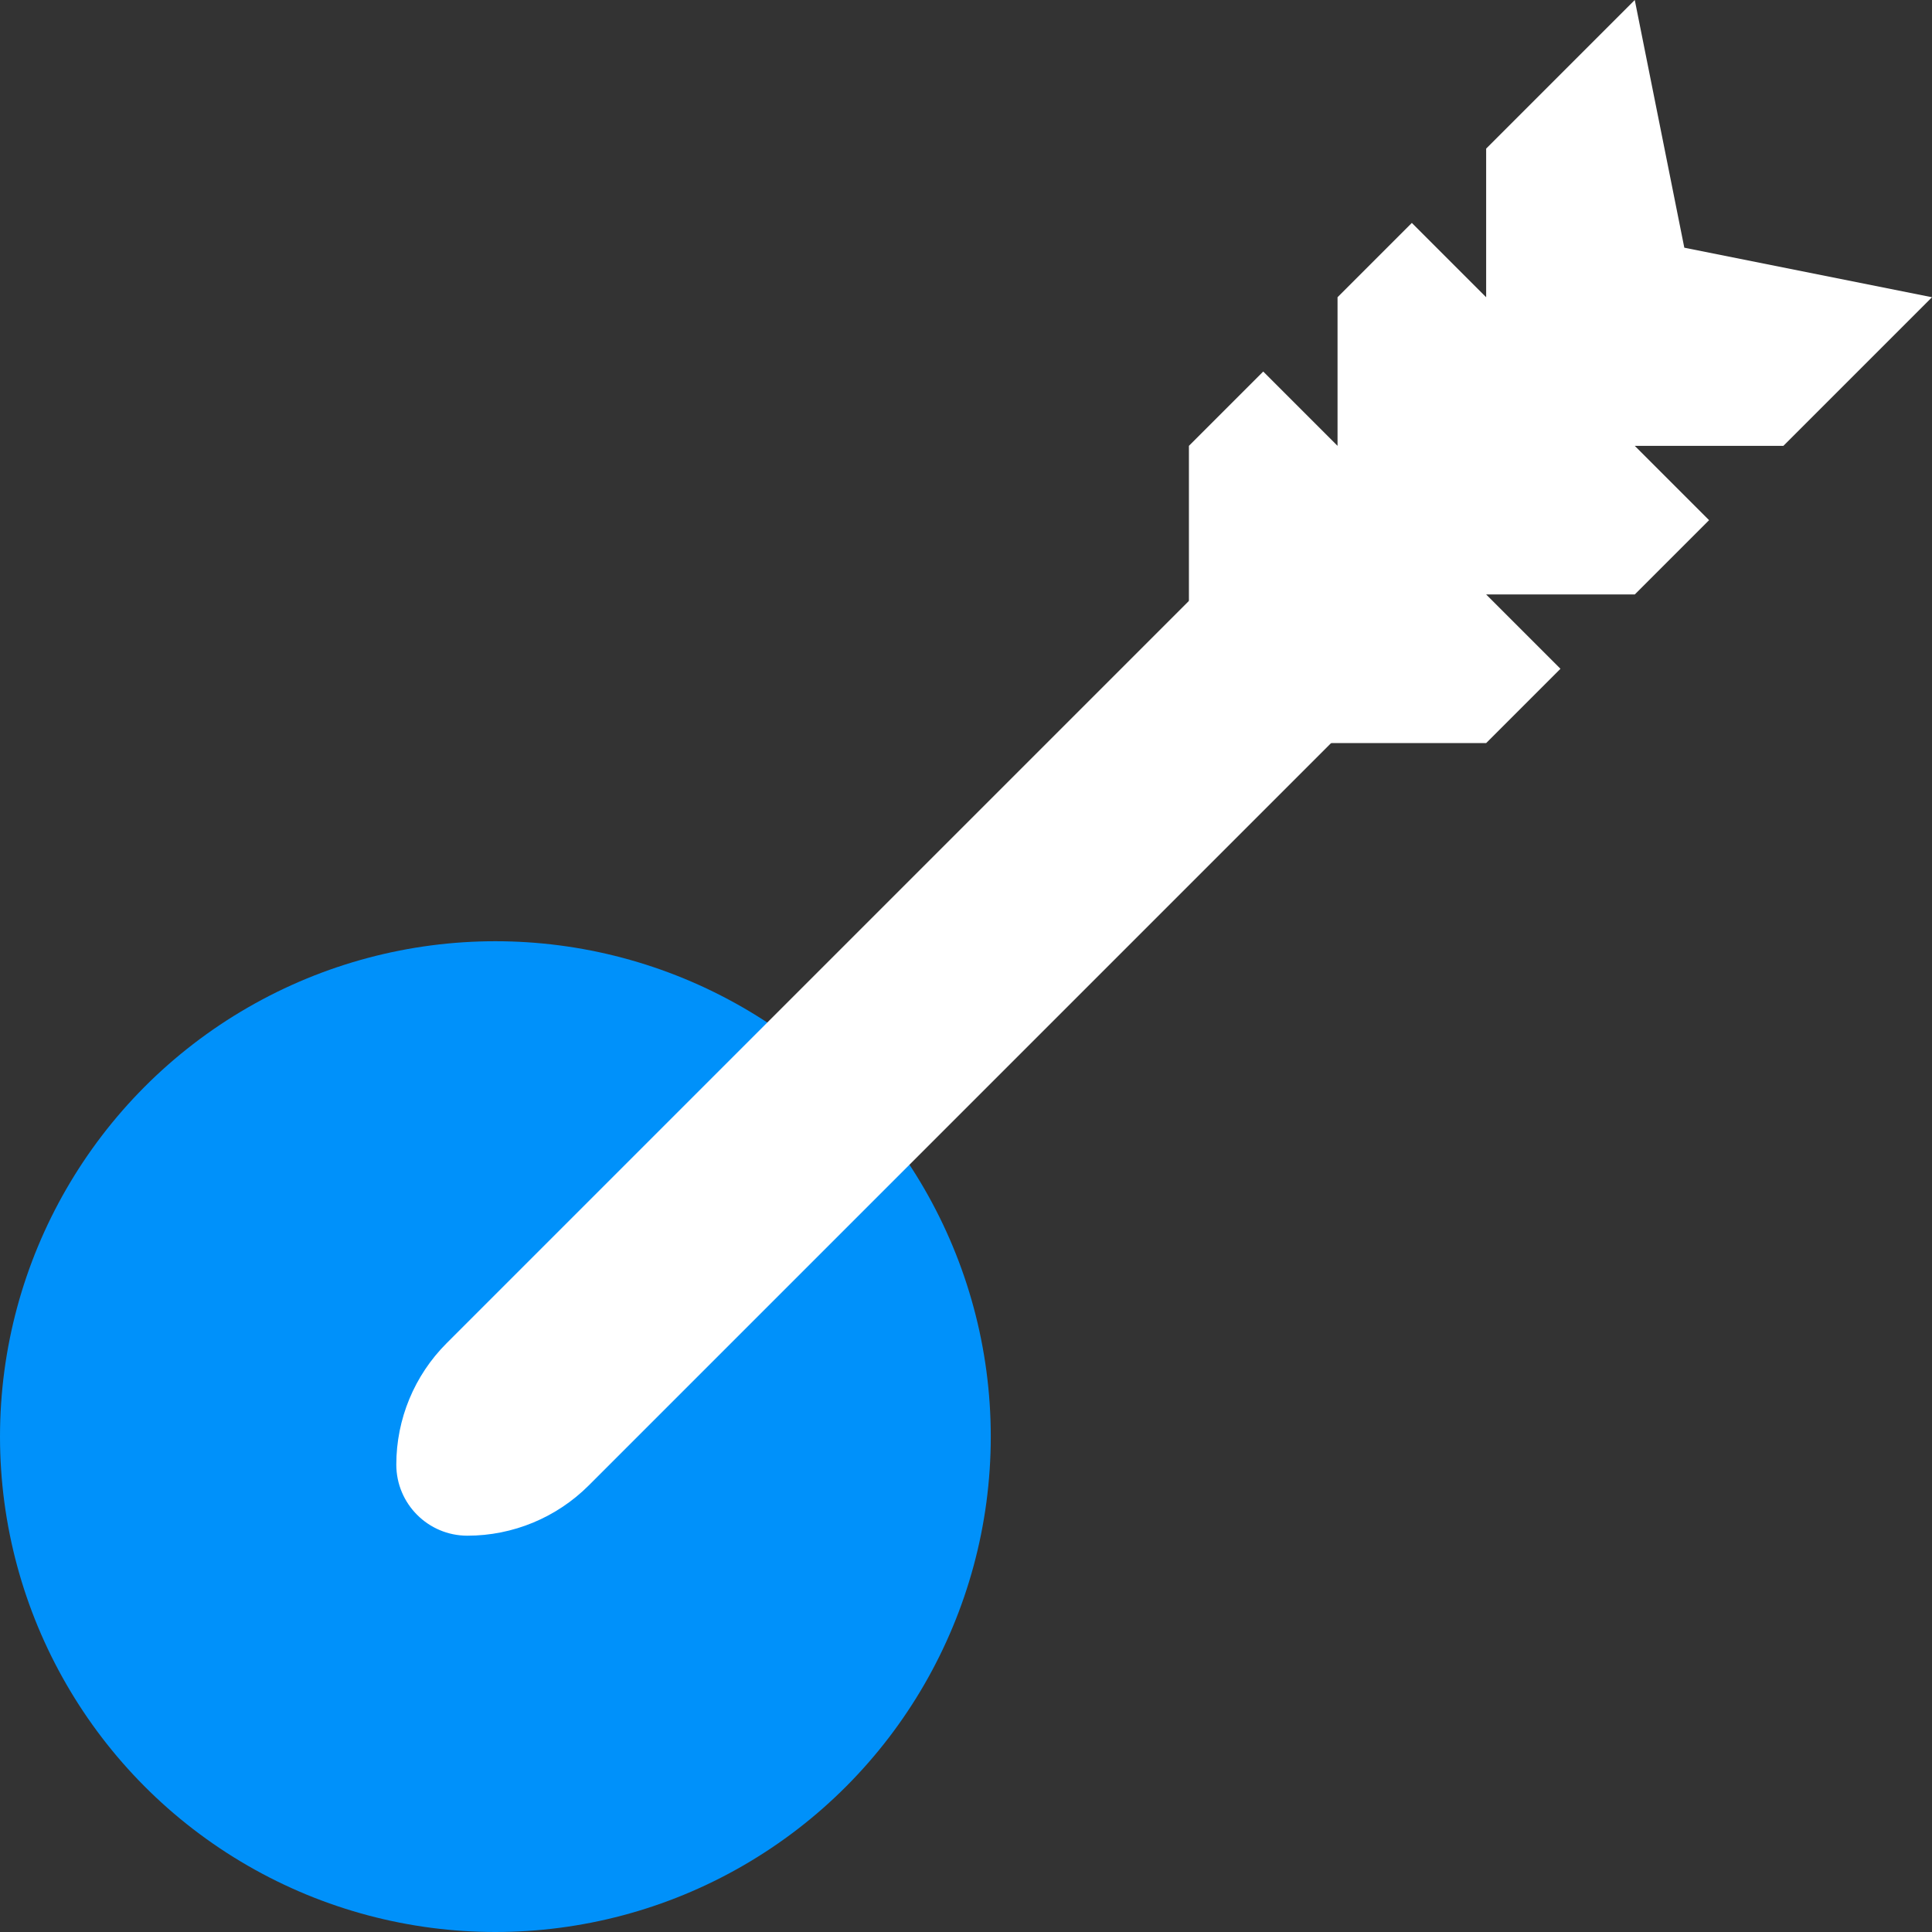 <?xml version="1.0" encoding="UTF-8"?>
<svg width="39px" height="39px" viewBox="0 0 39 39" version="1.1" xmlns="http://www.w3.org/2000/svg" xmlns:xlink="http://www.w3.org/1999/xlink">
    <rect x="0" y="0" width="39" height="39" fill="#333333" stroke="none"/>
    <!-- Generator: Sketch 53.2 (72643) - https://sketchapp.com -->
    <title>Group</title>
    <desc>Created with Sketch.</desc>
    <g id="Page-1" stroke="none" stroke-width="1" fill="none" fill-rule="evenodd">
        <g id="dsfff/1-copy-24" transform="translate(-80, -61)" fill-rule="nonzero">
            <g id="Group" transform="translate(80, 61)">
                <circle id="Oval" fill="#0091FA" cx="10" cy="29" r="10"></circle>
                <path d="M9.435,31 L9.435,31 C8.643,31 8,30.357 8,29.565 L8,29.565 C8,28.646 8.365,27.765 9.015,27.115 L29.13,7 L32,9.87 L11.885,29.985 C11.235,30.635 10.354,31 9.435,31 Z" id="Path-25" fill="#FFFFFF"></path>
                <path d="M34.5,10.5 L33,12 L30,12 L31.5,13.5 L30,15 L24,15 L24,9 L25.5,7.5 L27,9 L27,6 L28.5,4.5 L30,6 L30,3 L33,0 L34,5 L39,6 L36,9 L33,9 L34.5,10.5 Z" id="Path-26" fill="#FFFFFF"></path>
            </g>
        </g>
    </g>
</svg>